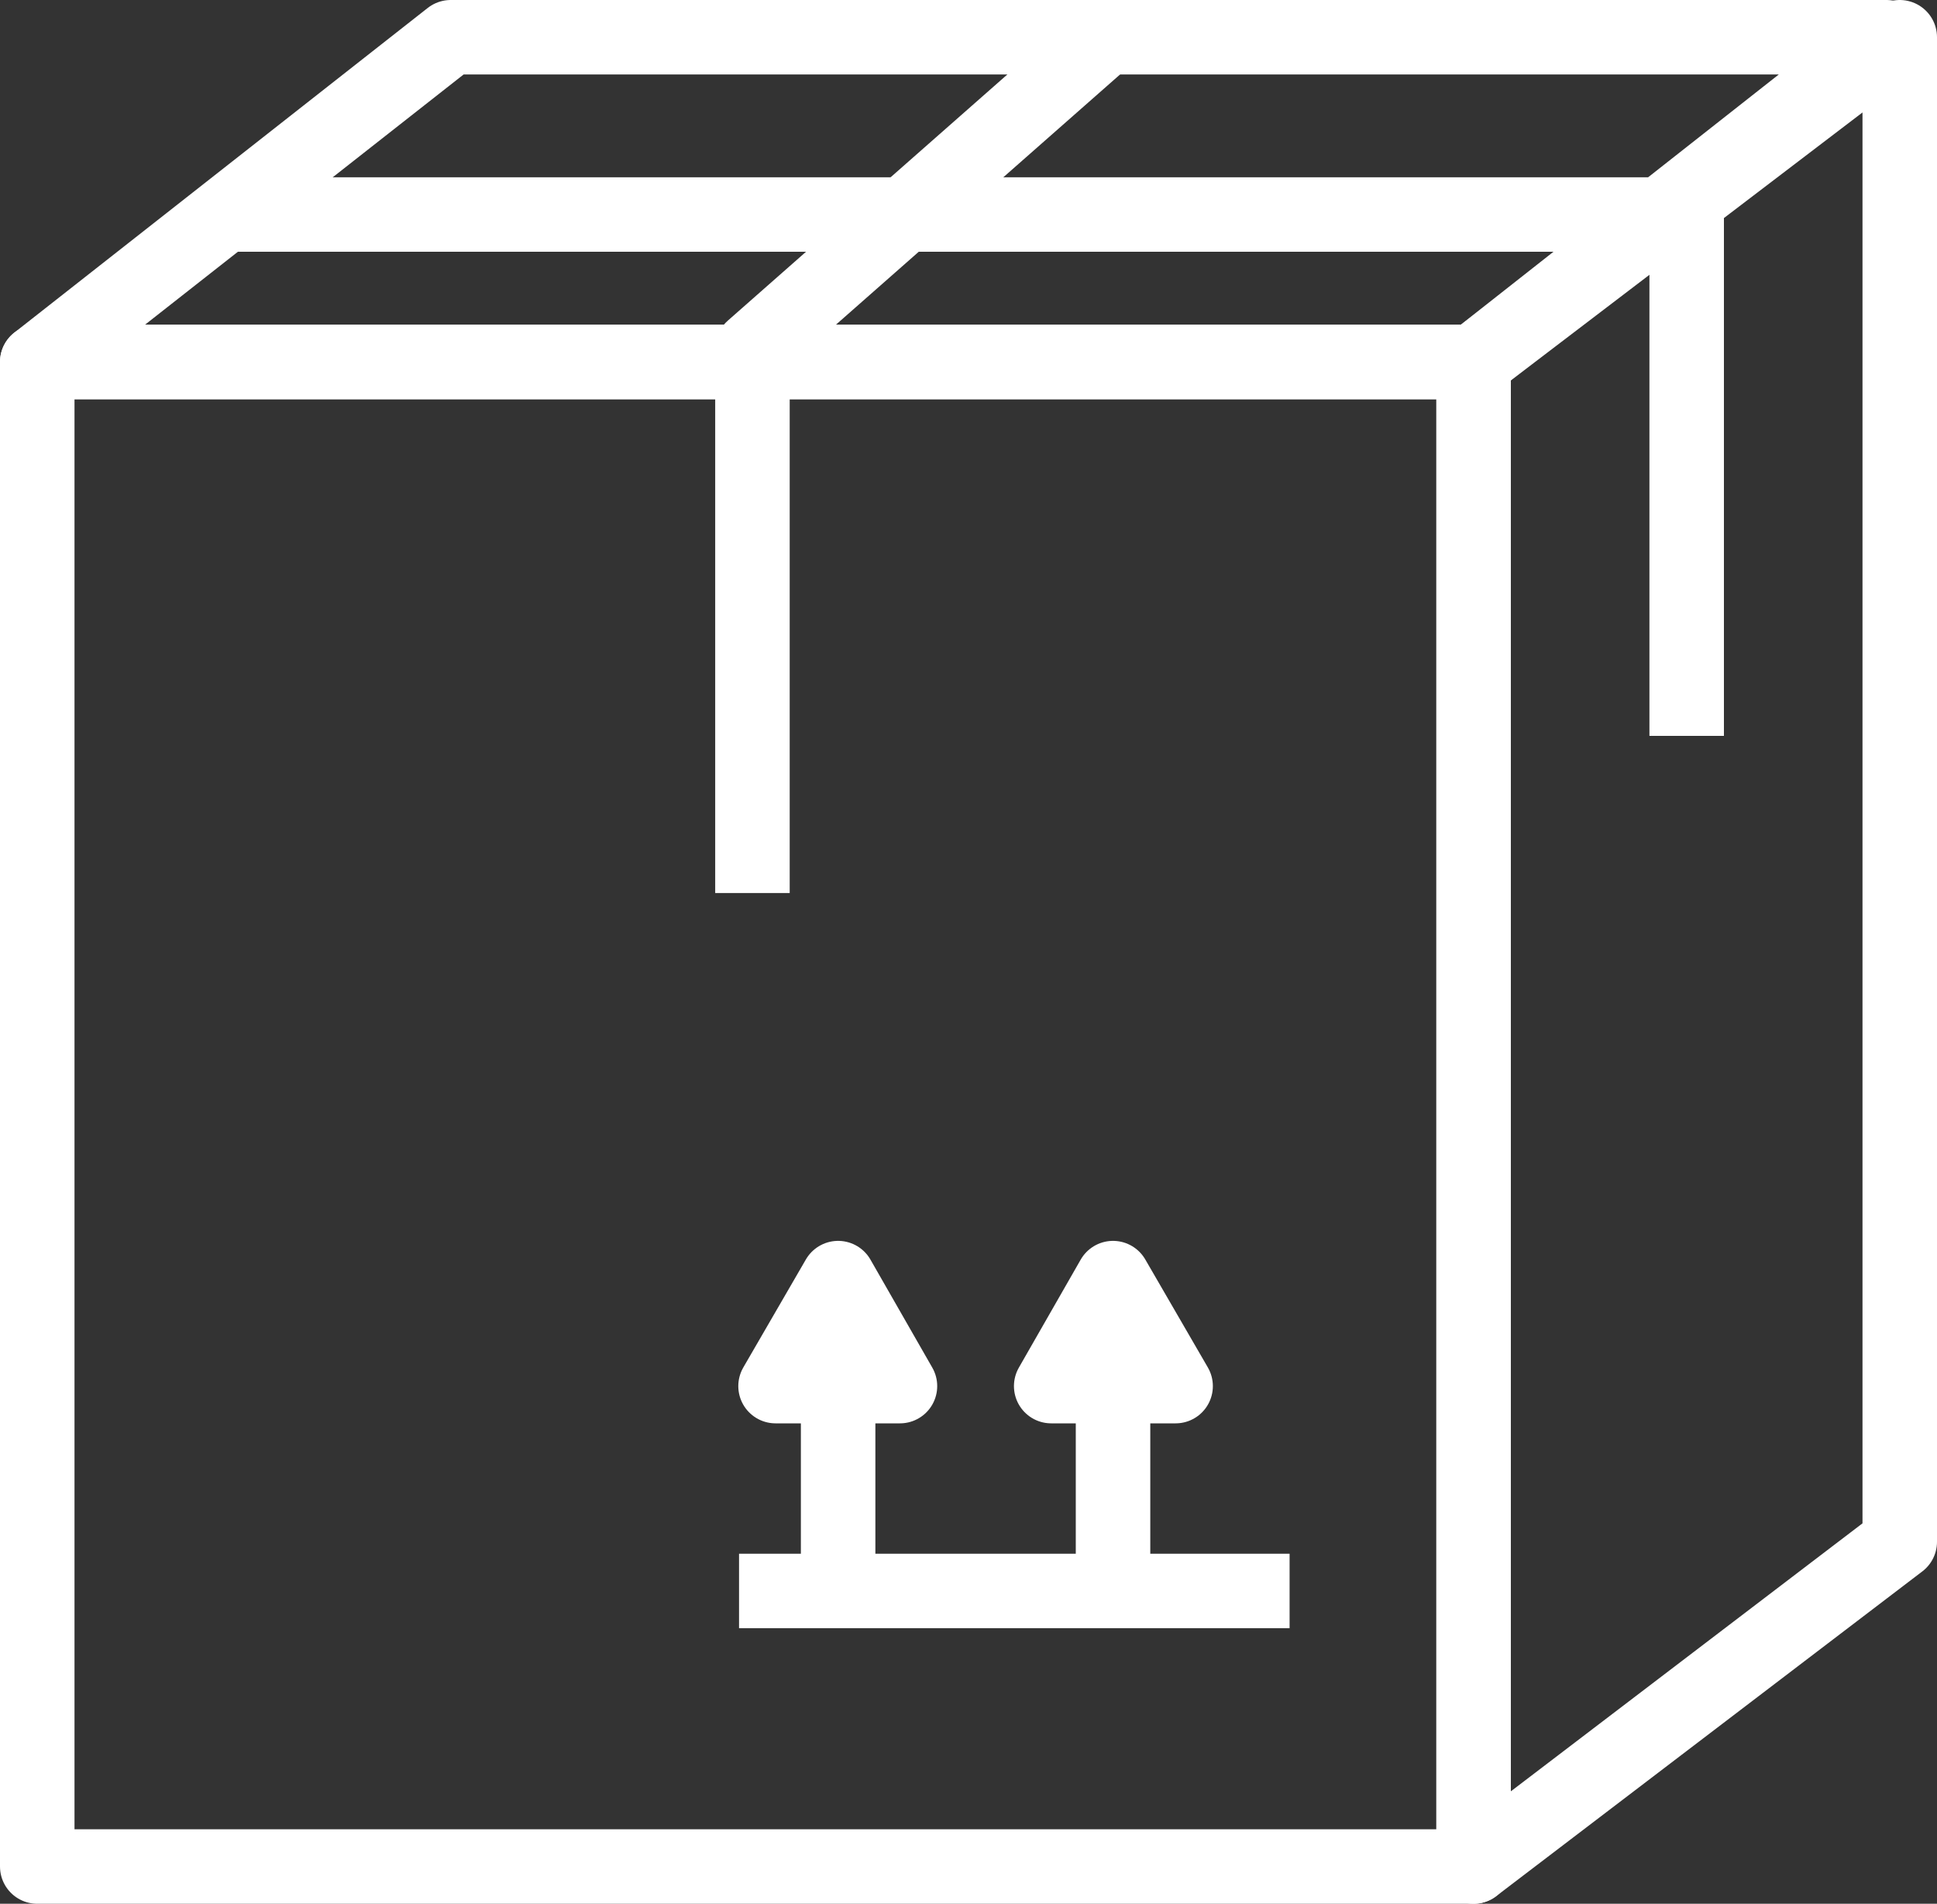 <svg id="Calque_1" data-name="Calque 1" xmlns="http://www.w3.org/2000/svg" viewBox="0 0 26 25.56"><rect x="0" y="0" width="26" height="25.56" fill="#333333" stroke="none"/><defs><style>.cls-1{fill:none;stroke:#fff;stroke-linejoin:round;}</style></defs><g id="produit"><rect class="cls-1" x="0.5" y="4.86" width="19.28" height="20.2"/><polygon class="cls-1" points="25.32 0.5 6.05 0.5 0.5 4.86 19.78 4.86 25.32 0.5"/><polyline class="cls-1" points="22.64 9.88 22.64 2.88 2.97 2.88"/><polygon class="cls-1" points="19.78 25.06 25.5 20.7 25.5 0.5 19.78 4.86 19.78 25.06"/><polyline class="cls-1" points="10.1 11.99 10.1 4.68 14.8 0.54"/><line class="cls-1" x1="9.92" y1="21.36" x2="17.31" y2="21.36"/><line class="cls-1" x1="11.25" y1="18.49" x2="11.25" y2="21.39"/><polygon class="cls-1" points="11.25 17.16 12.08 18.61 10.41 18.61 11.25 17.16"/><line class="cls-1" x1="14.94" y1="18.49" x2="14.94" y2="21.39"/><polygon class="cls-1" points="14.94 17.16 15.78 18.61 14.11 18.61 14.94 17.16"/></g></svg>